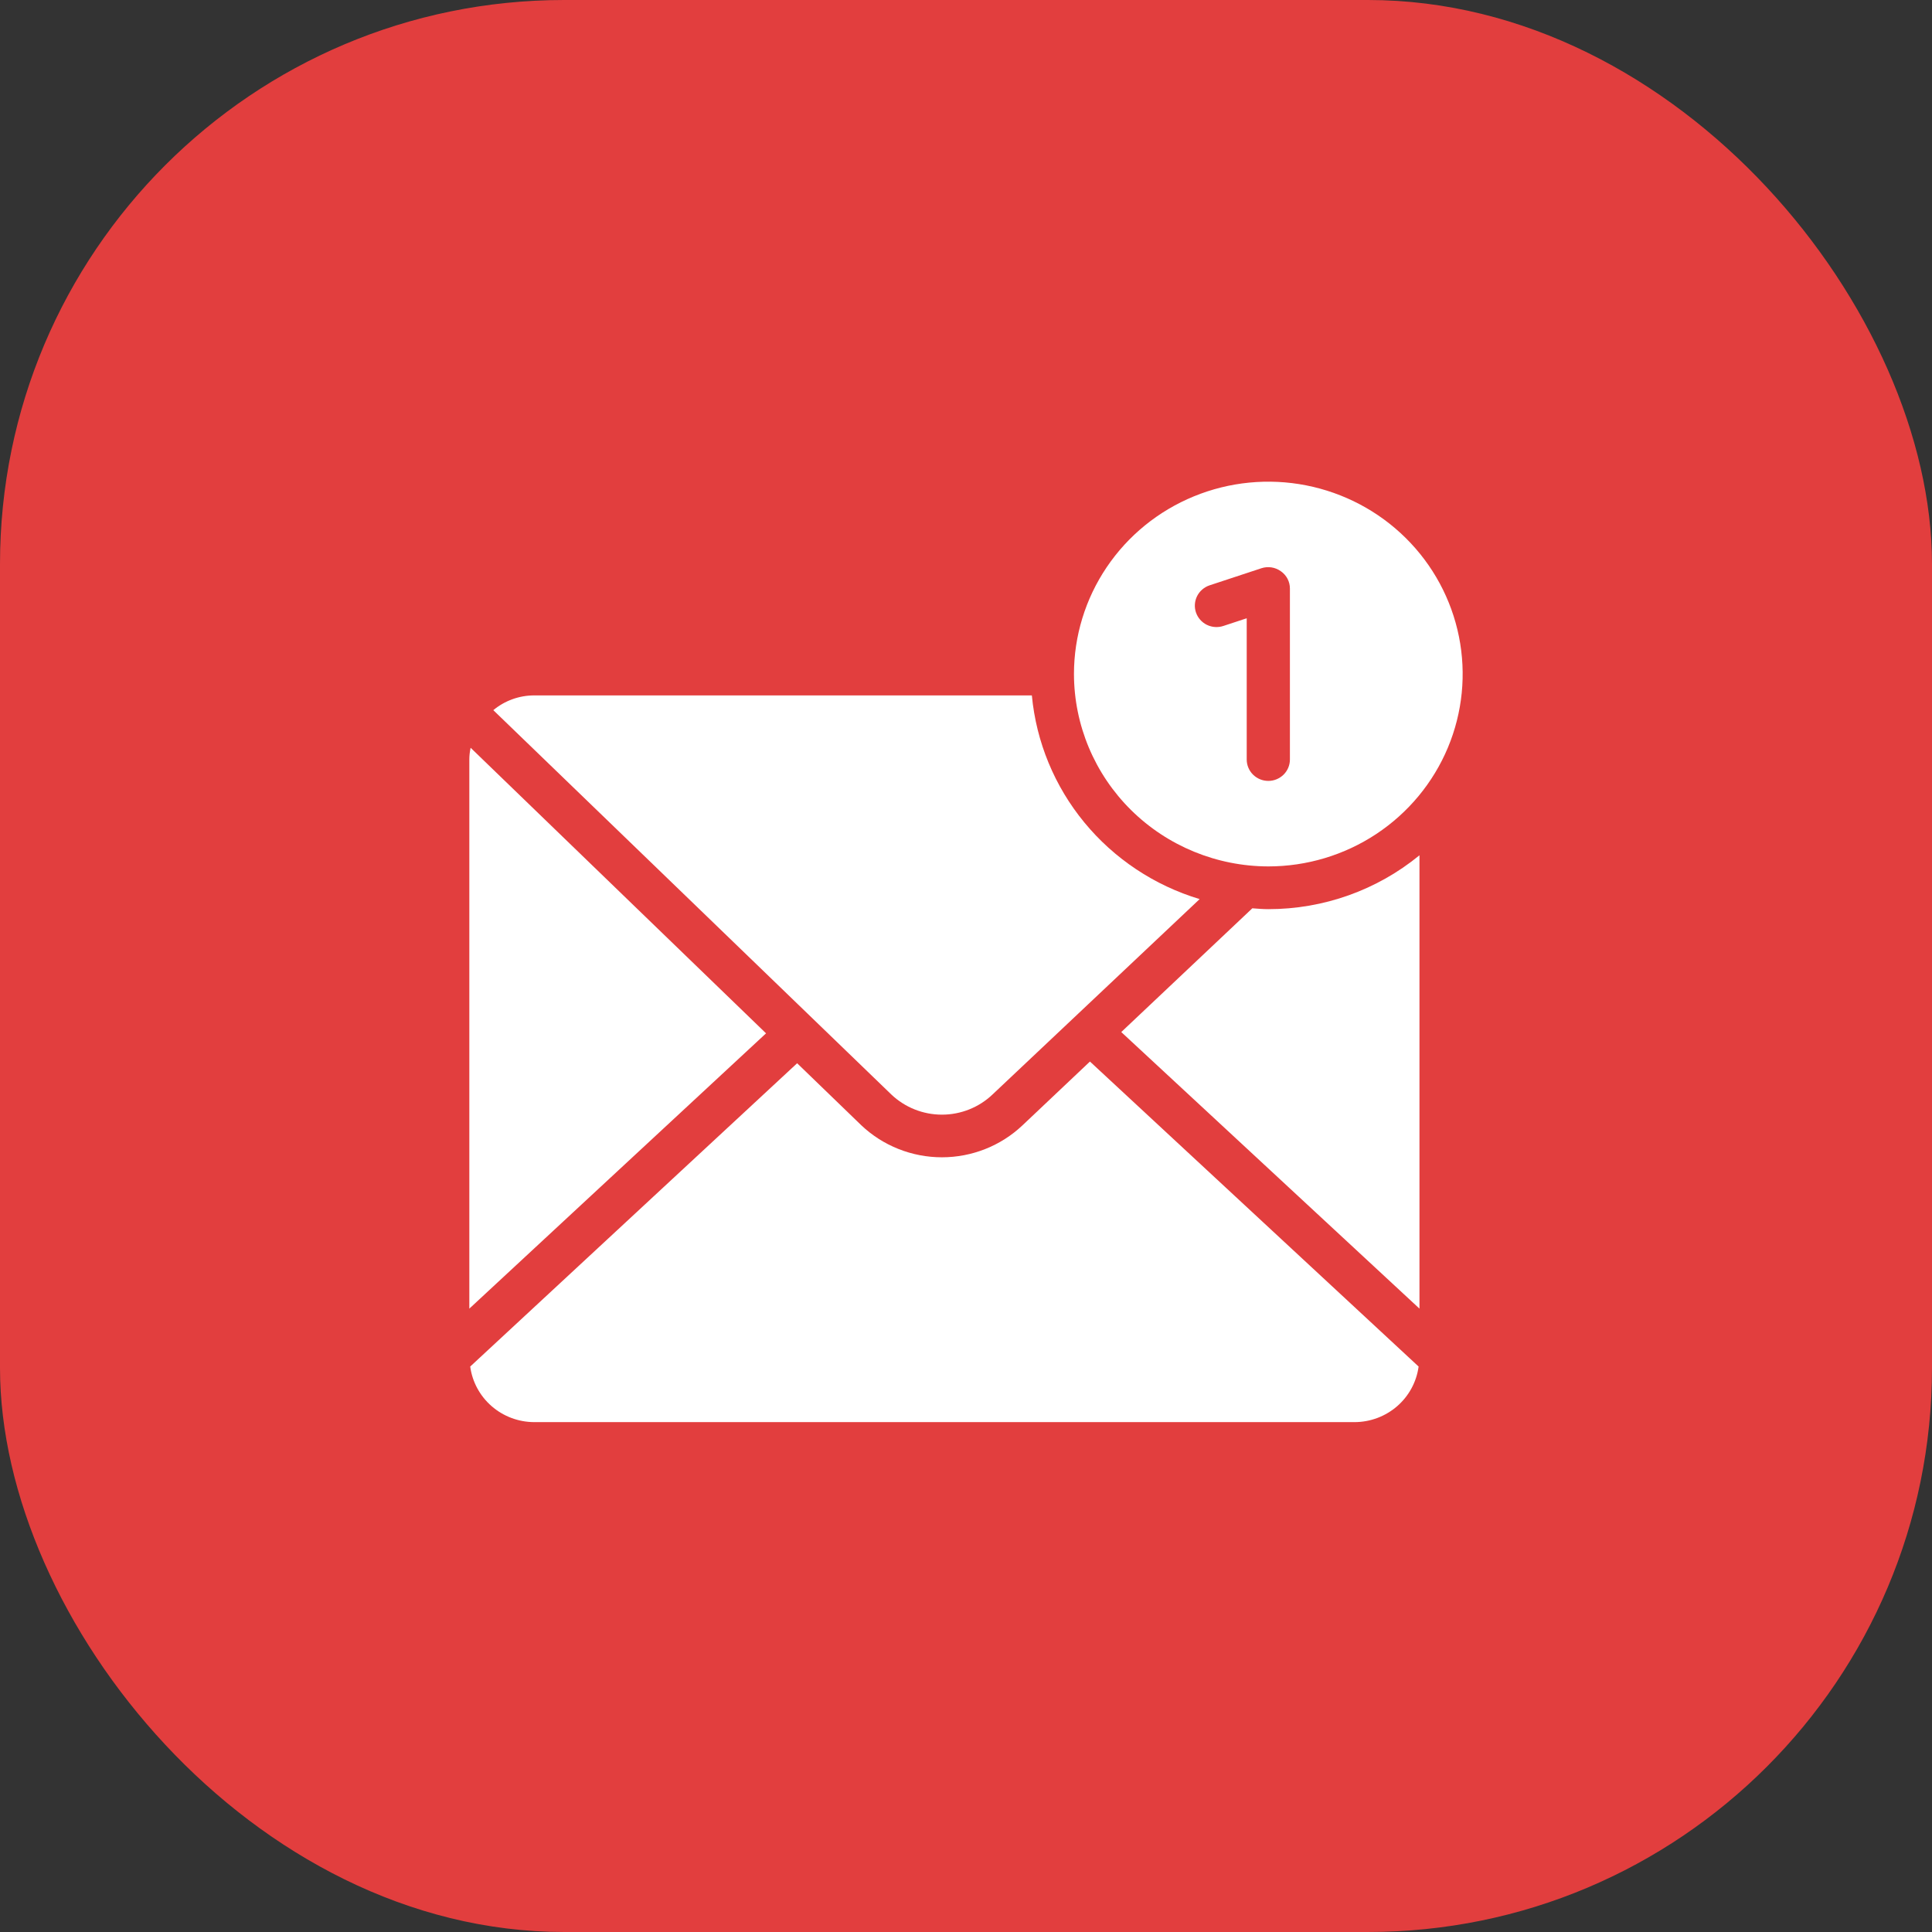 <svg width="137" height="137" viewBox="0 0 137 137" fill="none" xmlns="http://www.w3.org/2000/svg">
<rect x="0" y="0" width="137" height="137" fill="#333333" stroke="none"/>
<rect width="137" height="137" rx="40" fill="#E23E3E"/>
<path d="M89.938 61.438C92.663 61.438 95.328 60.638 97.594 59.139C99.86 57.64 101.627 55.509 102.67 53.017C103.713 50.524 103.986 47.782 103.454 45.136C102.922 42.49 101.61 40.059 99.682 38.151C97.755 36.244 95.299 34.945 92.626 34.418C89.953 33.892 87.182 34.162 84.664 35.195C82.145 36.227 79.993 37.975 78.479 40.219C76.965 42.462 76.156 45.099 76.156 47.797C76.162 51.413 77.616 54.879 80.199 57.436C82.782 59.993 86.284 61.432 89.938 61.438ZM85.772 41.507L89.448 40.294C89.678 40.219 89.923 40.199 90.162 40.235C90.402 40.272 90.63 40.365 90.826 40.507C91.025 40.645 91.188 40.828 91.3 41.042C91.412 41.256 91.47 41.493 91.469 41.734V53.859C91.469 54.261 91.307 54.647 91.02 54.931C90.733 55.215 90.344 55.375 89.938 55.375C89.531 55.375 89.142 55.215 88.855 54.931C88.568 54.647 88.406 54.261 88.406 53.859V43.841L86.752 44.387C86.367 44.515 85.945 44.487 85.58 44.308C85.216 44.129 84.938 43.814 84.808 43.432C84.678 43.05 84.707 42.633 84.887 42.272C85.068 41.911 85.387 41.636 85.772 41.507ZM88.804 64.408L79.51 73.184L100.656 92.796V60.649C97.643 63.121 93.851 64.472 89.938 64.469C89.555 64.469 89.187 64.438 88.804 64.408ZM72.512 79.792C70.973 81.251 68.924 82.065 66.793 82.065C64.662 82.065 62.613 81.251 61.073 79.792L56.526 75.396L33.343 96.903C33.49 97.991 34.03 98.989 34.863 99.714C35.696 100.438 36.766 100.84 37.875 100.844H96.062C97.171 100.84 98.241 100.438 99.075 99.714C99.908 98.989 100.448 97.991 100.595 96.903L77.289 75.275L72.512 79.792ZM33.373 53.026C33.312 53.299 33.281 53.579 33.281 53.859V92.796L54.321 73.275L33.373 53.026Z" fill="white"/>
<path d="M70.383 77.609L85.068 63.756C81.86 62.79 79.016 60.9 76.897 58.328C74.778 55.755 73.481 52.617 73.17 49.312H37.875C36.816 49.314 35.792 49.684 34.981 50.358L63.202 77.609C64.167 78.528 65.454 79.041 66.793 79.041C68.132 79.041 69.419 78.528 70.383 77.609Z" fill="white"/>
</svg>
